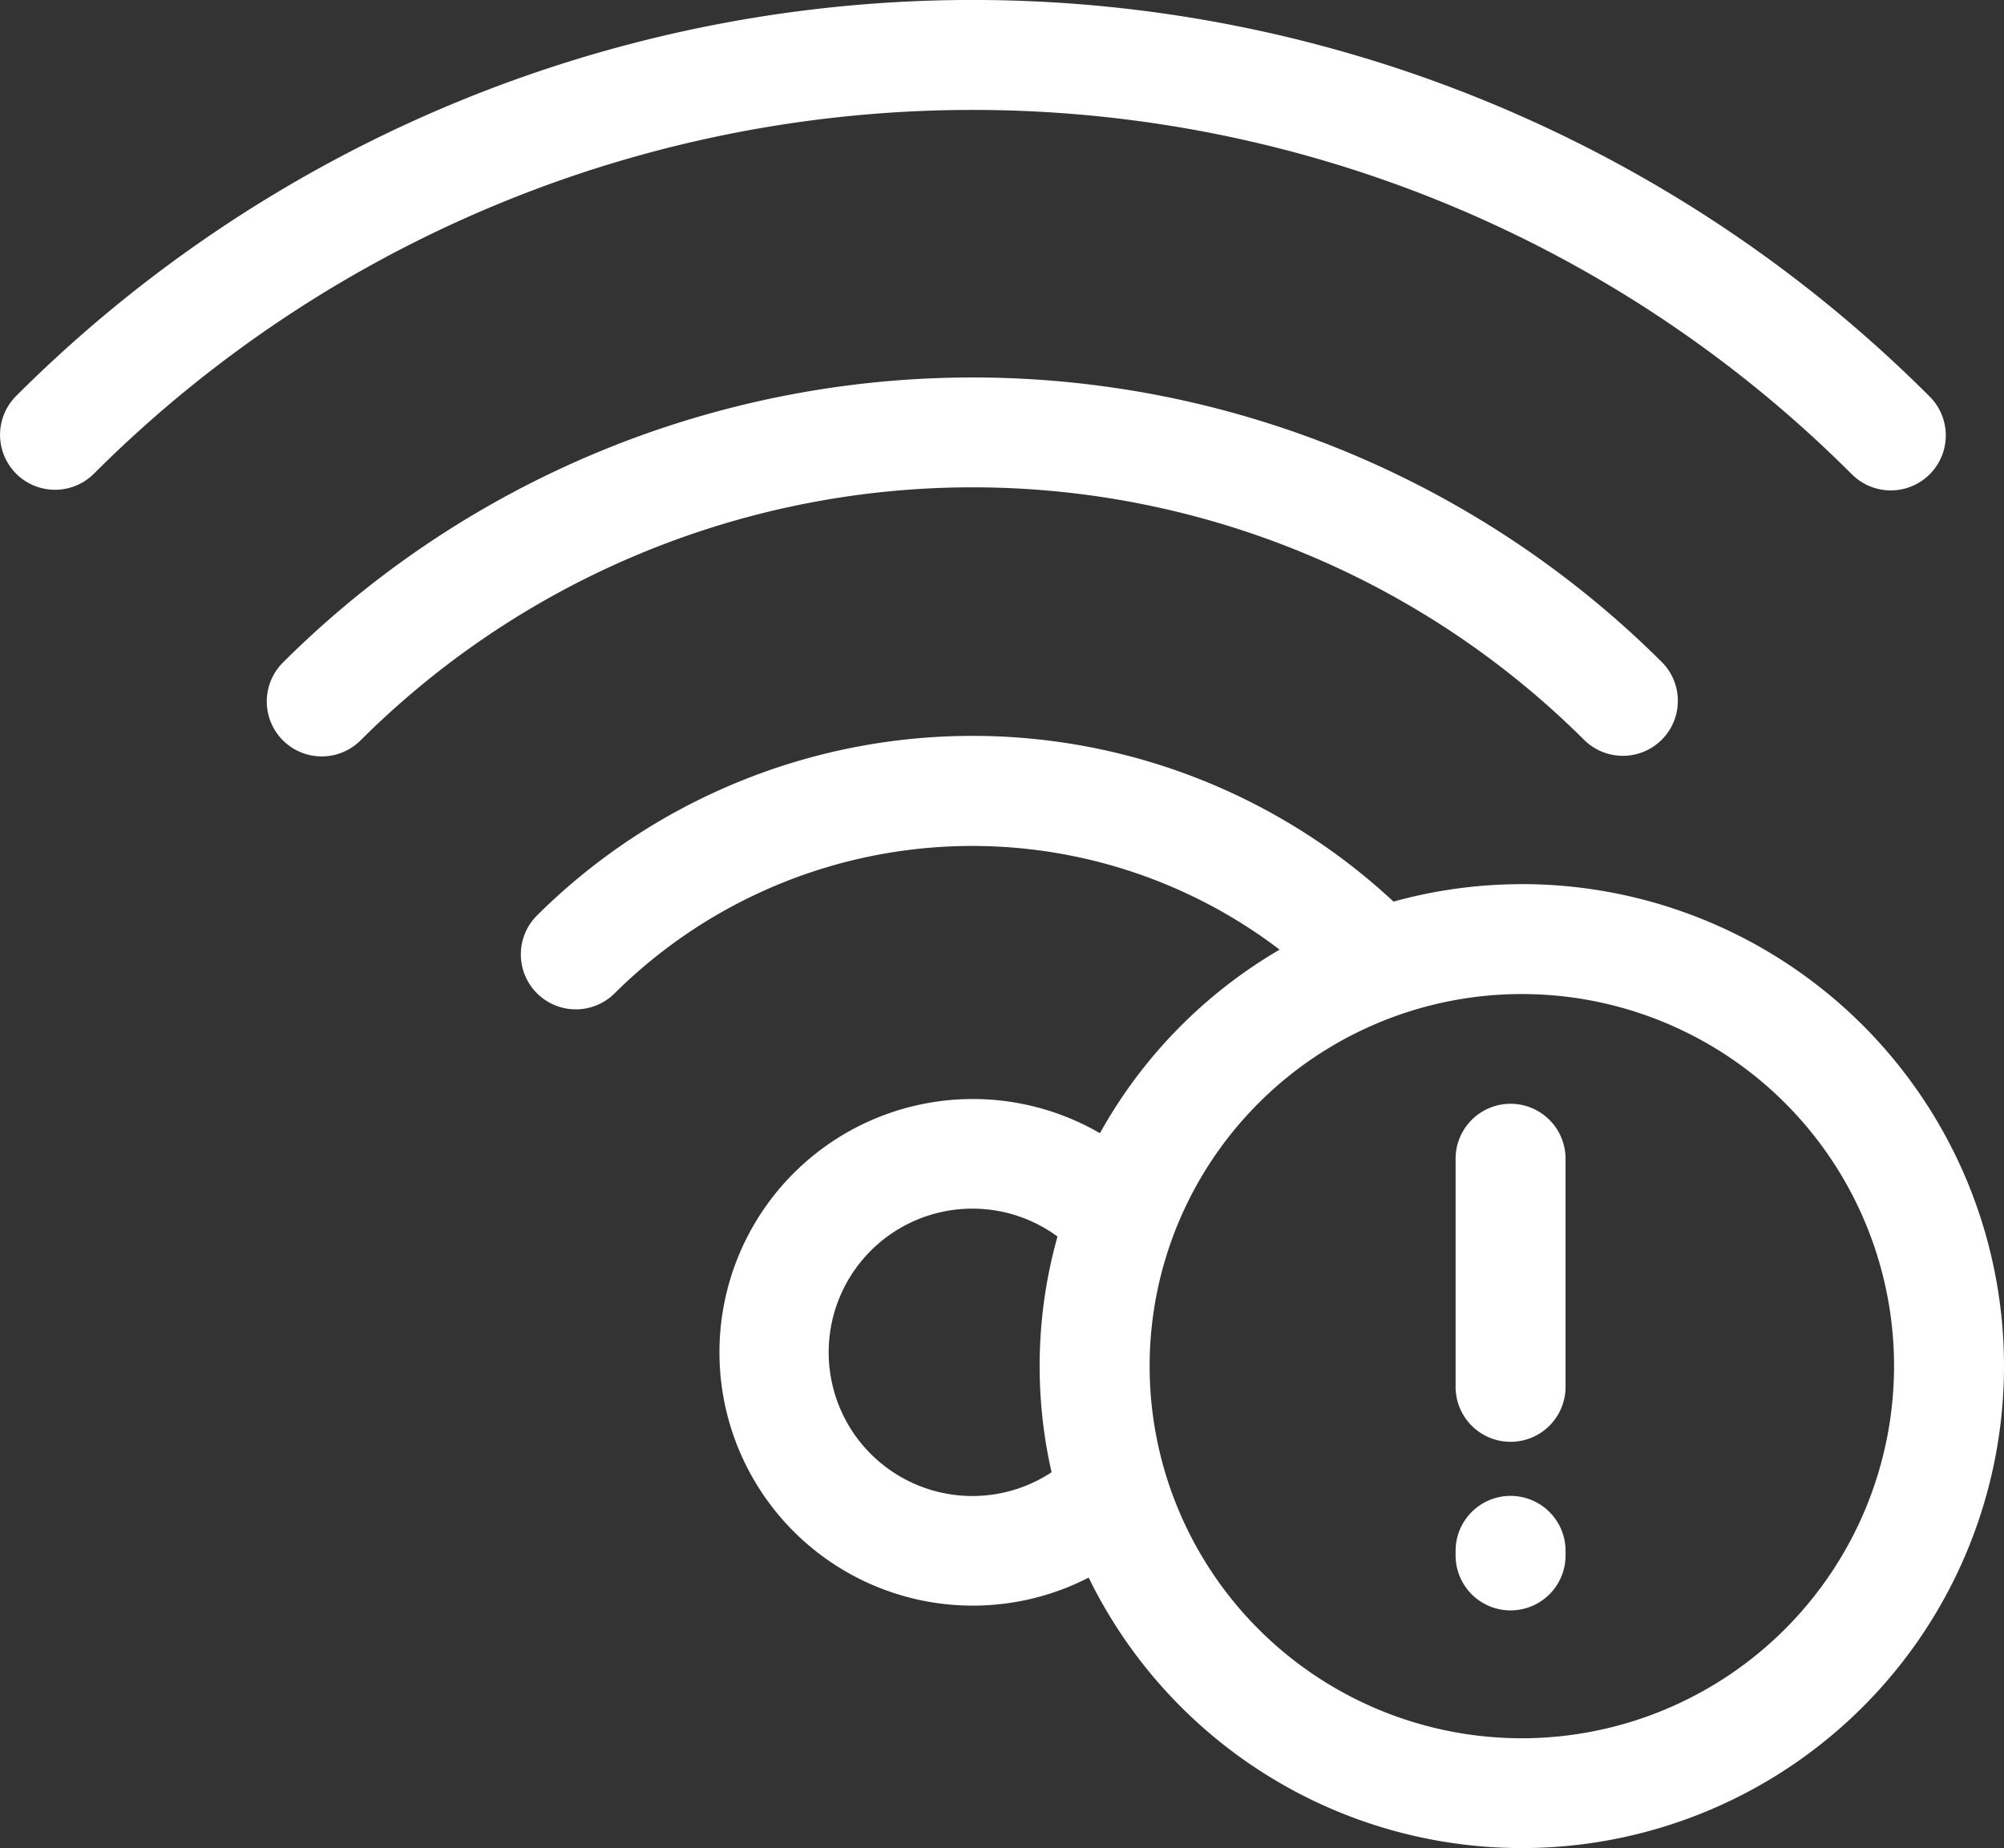 <svg xmlns="http://www.w3.org/2000/svg" width="135.248" height="124.768" viewBox="0 0 135.248 124.768"><rect x="0" y="0" width="135.248" height="124.768" fill="#333333" stroke="none"/><defs><style>.a{fill:#fff;}</style></defs><g transform="translate(1658.561 423.03)"><path class="a" d="M107.147,67.657a32.445,32.445,0,0,0-8.661,1.178,41.681,41.681,0,0,0-57.85.98,3.711,3.711,0,0,0,5.248,5.247A34.247,34.247,0,0,1,90.8,72.077,32.774,32.774,0,0,0,78.673,84.469a17.1,17.1,0,1,0-.76,30,32.537,32.537,0,1,0,29.234-46.815Zm-31.738,39.7a9.7,9.7,0,1,1,.4-15.913,32.31,32.31,0,0,0-.4,15.913Zm31.738,17.958a25.12,25.12,0,1,1,25.12-25.12A25.148,25.148,0,0,1,107.147,125.316Zm4.235-67.368A3.711,3.711,0,0,0,116.63,52.7a65.912,65.912,0,0,0-93.1,0,3.71,3.71,0,0,0,5.247,5.247A58.479,58.479,0,0,1,111.381,57.948Zm18-18a3.711,3.711,0,1,0,5.248-5.247,91.3,91.3,0,0,0-129.1,0,3.71,3.71,0,0,0,5.247,5.247,83.878,83.878,0,0,1,118.6,0ZM106.387,82.483a3.71,3.71,0,0,0-3.711,3.711V101.53a3.711,3.711,0,1,0,7.421,0V86.193A3.71,3.71,0,0,0,106.387,82.483Zm0,26.469a3.71,3.71,0,0,0-3.711,3.711v.248a3.711,3.711,0,1,0,7.421,0v-.248A3.71,3.71,0,0,0,106.387,108.952Z" transform="translate(-1663 -431)"/></g></svg>